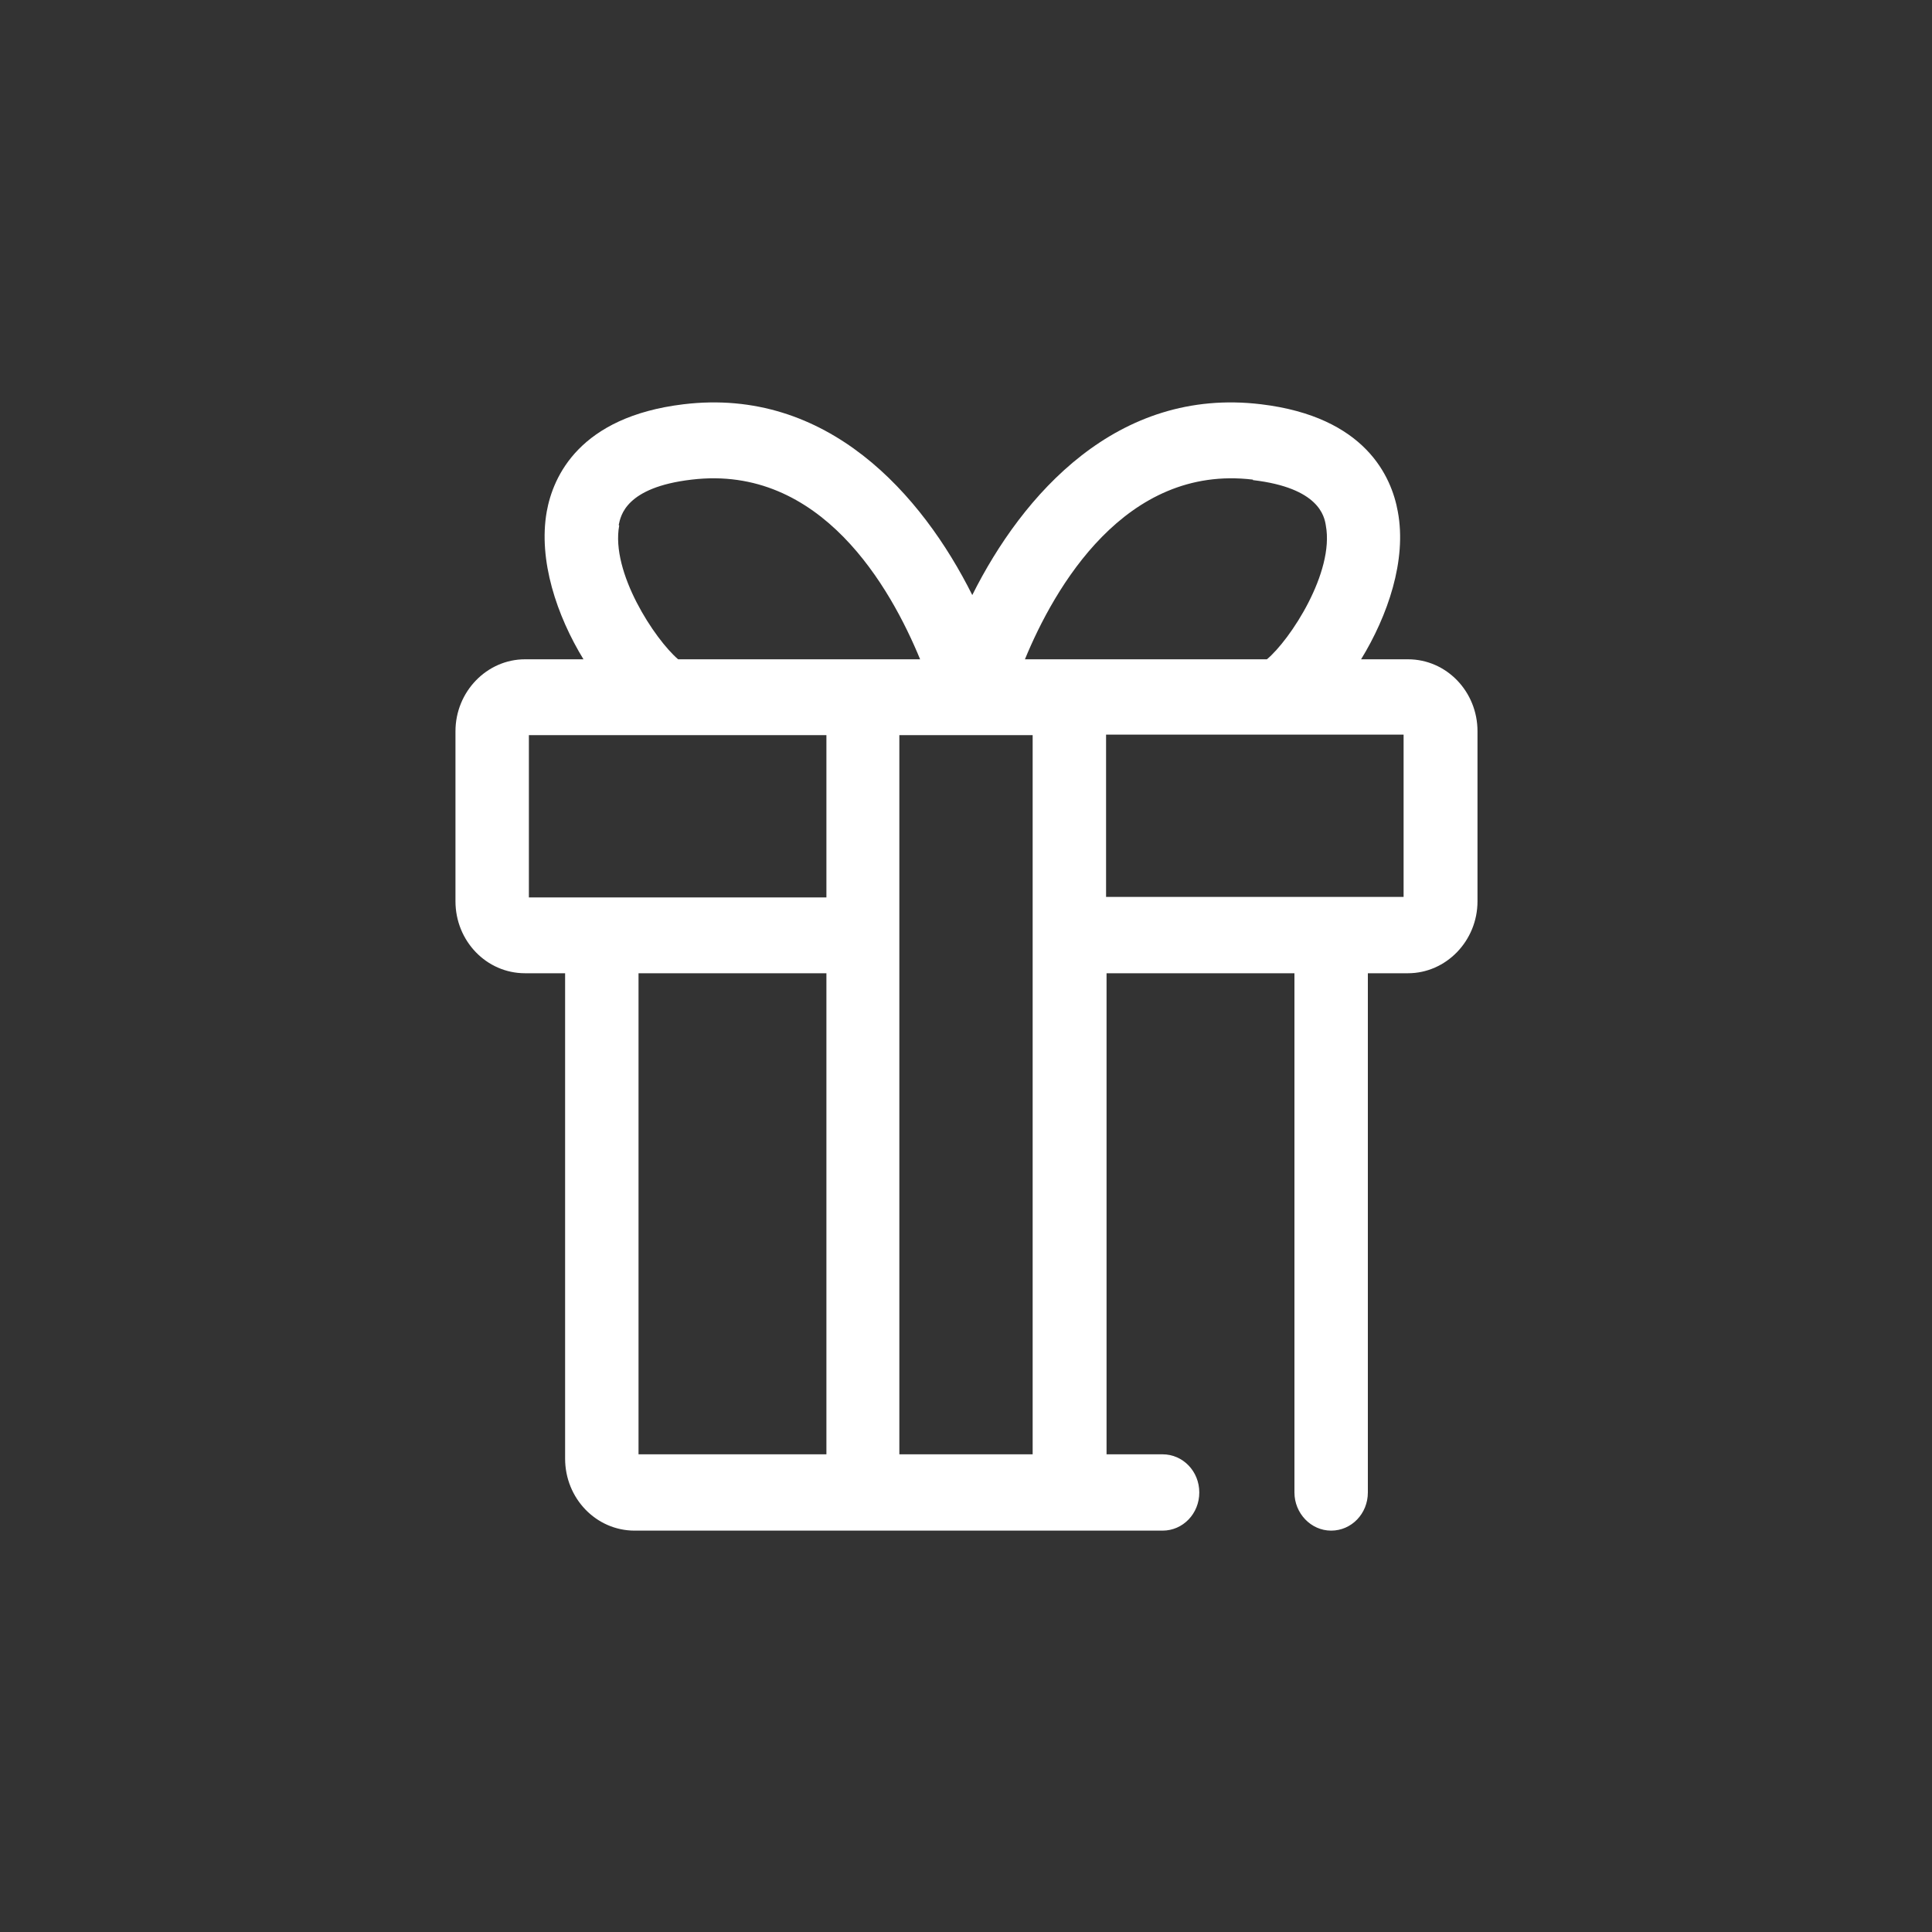 <?xml version="1.0" encoding="UTF-8"?><svg id="Layer_1" xmlns="http://www.w3.org/2000/svg" viewBox="0 0 40 40"><rect x="0" y="0" width="40" height="40" fill="#333333" stroke="none"/><g id="part4"><rect width="40" height="40" style="fill:none;"/><path id="part4-2" d="m29.06,18.57h-6.16v-3.36h6.16v3.36Zm-10.44,11.54v-14.89h2.76v14.89h-2.76Zm-5.4-9.96h3.89v9.96h-3.89v-9.96Zm-2.27-4.93h6.16v3.36h-6.16v-3.36Zm1.86-4.35c.04-.19.14-.78,1.51-.94,2.68-.32,4.12,2.24,4.73,3.72h-5.01c-.48-.41-1.4-1.8-1.22-2.77m13.12-.94c1.37.16,1.48.75,1.51.94.18.97-.74,2.37-1.22,2.77h-5.01c.61-1.48,2.07-4.04,4.72-3.72m3.22,3.72h-.98c.55-.9.95-2.05.76-3.06-.13-.72-.67-1.96-2.83-2.22-2.98-.36-4.94,1.87-5.98,3.95-1.04-2.08-3-4.31-5.98-3.95-2.16.26-2.7,1.5-2.83,2.22-.18,1.01.21,2.16.76,3.06h-1.21c-.79,0-1.44.67-1.44,1.49v3.52c0,.82.64,1.49,1.44,1.49h.83v10.05c0,.82.64,1.49,1.44,1.49h10.93c.42,0,.76-.35.76-.79s-.34-.79-.76-.79h-1.16v-9.96h3.89v10.75c0,.43.34.79.76.79s.76-.35.76-.79v-10.75h.83c.79,0,1.44-.67,1.44-1.49v-3.52c0-.82-.64-1.49-1.44-1.49" style="fill:#fff;"/></g></svg>